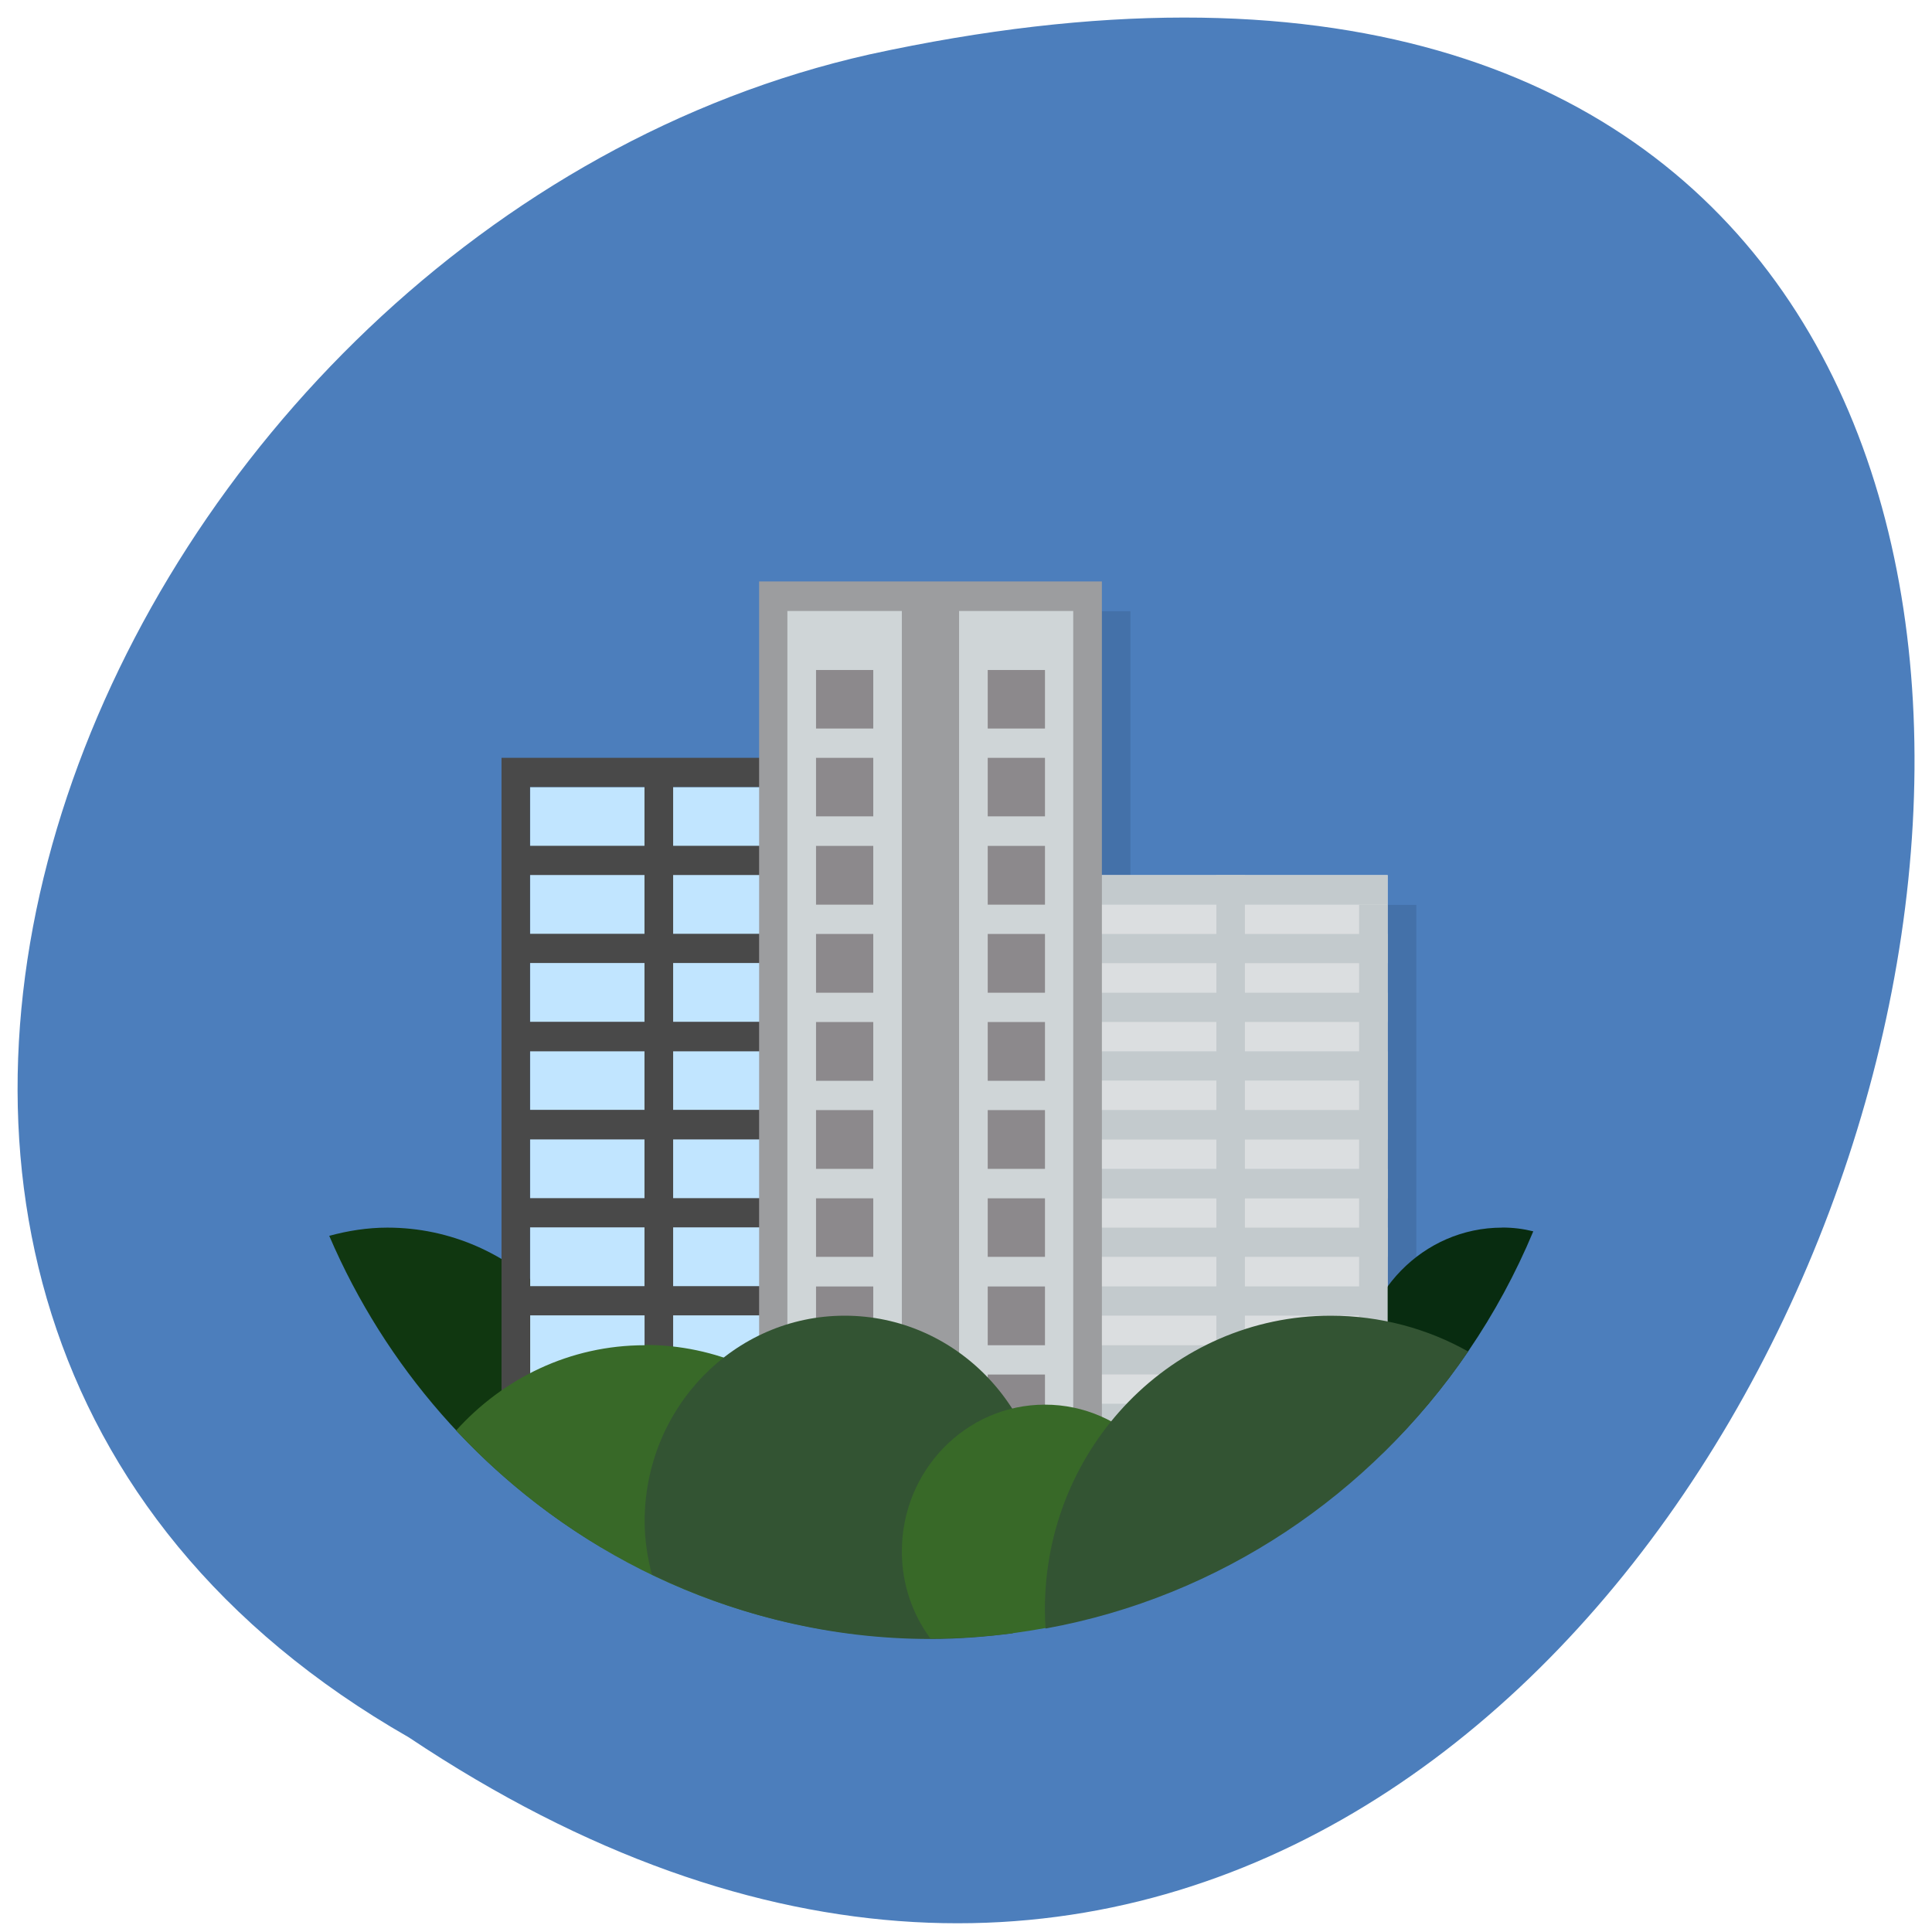 <svg xmlns="http://www.w3.org/2000/svg" viewBox="0 0 24 24"><path d="m 5.078 21.582 c 17.715 11.832 28.625 -25.898 5.723 -20.906 c -9.465 2.129 -15.207 15.48 -5.723 20.906" fill="#4c7ebc"/><path d="m 9.781 7.59 v 2.187 h -3.195 v 8.03 h 3.195 v 1.094 h 4.262 v -0.73 c 3.613 -1.555 0 0 3.551 -1.094 v -5.836 h -3.551 v -3.648" fill-opacity="0.102"/><path d="m 4.813 15.25 c -0.25 0 -0.492 0.039 -0.723 0.102 c 0.699 1.629 1.887 2.98 3.375 3.867 c 0.121 -0.328 0.188 -0.68 0.188 -1.051 c 0 -1.609 -1.273 -2.918 -2.84 -2.918" fill="#103710"/><path d="m 6.586 9.777 h 3.551 v 7.66 h -3.551" fill="#c1e5ff"/><path d="m 6.23 9.414 v 8.02 h 0.355 v -1.094 h 1.422 v 0.73 h 0.355 v -0.73 h 1.773 v -0.363 h -1.773 v -0.73 h 1.773 v -0.363 h -1.773 v -0.73 h 1.773 v -0.367 h -1.773 v -0.727 h 1.773 v -0.367 h -1.773 v -0.73 h 1.773 v -0.363 h -1.773 v -0.73 h 1.773 v -0.363 h -1.773 v -0.73 h 1.773 v -0.363 m -3.551 0.363 h 1.422 v 0.73 h -1.422 m 0 0.363 h 1.422 v 0.73 h -1.422 m 0 0.363 h 1.422 v 0.73 h -1.422 m 0 0.367 h 1.422 v 0.727 h -1.422 m 0 0.367 h 1.422 v 0.73 h -1.422 m 0 0.363 h 1.422 v 0.73 h -1.422" fill="#494949"/><path d="m 8.01 16.711 c -0.93 0 -1.758 0.41 -2.344 1.059 c 1.41 1.508 3.355 2.477 5.527 2.574 c 0.012 -0.117 0.012 -0.23 0.012 -0.352 c 0 -1.813 -1.43 -3.285 -3.195 -3.285" fill="#386928"/><path d="m 12.625 10.871 h 4.613 v 6.934 h -4.613" fill="#dbdee0"/><g fill="#c3cacd"><path d="m 12.98 17.438 h 4.258 v 0.367 h -4.258"/><path d="m 12.98 10.871 h 4.258 v 0.367 h -4.258"/><path d="m 12.98 11.602 h 4.258 v 0.363 h -4.258"/><path d="m 12.98 12.332 h 4.258 v 0.363 h -4.258"/><path d="m 12.98 13.06 h 4.258 v 0.363 h -4.258"/><path d="m 12.98 13.789 h 4.258 v 0.367 h -4.258"/><path d="m 12.98 16.711 h 4.258 v 0.363 h -4.258"/><path d="m 12.98 15.98 h 4.258 v 0.363 h -4.258"/><path d="m 12.98 15.25 h 4.258 v 0.363 h -4.258"/><path d="m 12.98 14.52 h 4.258 v 0.367 h -4.258"/></g><path d="m 9.43 7.223 h 4.258 v 11.313 h -4.258" fill="#9c9d9f"/><path d="m 9.781 7.59 v 10.578 h 3.551 v -10.578 h -1.418 v 10.215 h -0.711 v -10.215" fill="#cfd5d7"/><g fill="#8c898c"><path d="m 12.27 17.805 h 0.711 v -0.73 h -0.711"/><path d="m 10.137 16.711 h 0.711 v -0.73 h -0.711"/></g><path d="m 10.492 16.344 c -1.371 0 -2.484 1.145 -2.484 2.555 c 0 0.227 0.035 0.449 0.09 0.66 c 1.051 0.508 2.223 0.801 3.461 0.801 c 0.348 0 0.684 -0.027 1.02 -0.07 c 0.254 -0.398 0.402 -0.875 0.402 -1.391 c 0 -1.41 -1.113 -2.555 -2.488 -2.555" fill="#335433"/><path d="m 18.66 15.25 c -0.98 0 -1.777 0.816 -1.777 1.824 c 0 0.363 0.109 0.695 0.289 0.98 c 0.797 -0.773 1.438 -1.711 1.875 -2.758 c -0.125 -0.031 -0.25 -0.047 -0.387 -0.047" fill="#082c10"/><path d="m 12.98 17.449 c -0.98 0 -1.777 0.816 -1.777 1.824 c 0 0.406 0.133 0.781 0.355 1.082 c 1.109 0 2.164 -0.234 3.129 -0.648 c 0.035 -0.141 0.066 -0.281 0.066 -0.434 c 0 -1.01 -0.793 -1.824 -1.773 -1.824" fill="#386928"/><g fill="#8c898c"><path d="m 10.137 9.05 h 0.711 v -0.727 h -0.711"/><path d="m 12.27 9.05 h 0.711 v -0.727 h -0.711"/><path d="m 10.137 10.141 h 0.711 v -0.727 h -0.711"/><path d="m 12.27 10.141 h 0.711 v -0.727 h -0.711"/><path d="m 10.137 11.238 h 0.711 v -0.73 h -0.711"/><path d="m 12.27 11.238 h 0.711 v -0.73 h -0.711"/><path d="m 10.137 12.332 h 0.711 v -0.73 h -0.711"/><path d="m 12.27 12.332 h 0.711 v -0.73 h -0.711"/><path d="m 10.137 13.426 h 0.711 v -0.73 h -0.711"/><path d="m 12.27 13.426 h 0.711 v -0.73 h -0.711"/><path d="m 10.137 14.52 h 0.711 v -0.73 h -0.711"/><path d="m 12.27 14.52 h 0.711 v -0.73 h -0.711"/><path d="m 10.137 15.613 h 0.711 v -0.727 h -0.711"/><path d="m 12.27 15.613 h 0.711 v -0.727 h -0.711"/><path d="m 12.27 16.711 h 0.711 v -0.73 h -0.711"/></g><g fill="#c3cacd"><path d="m 16.883 11.238 h 0.355 v 5.836 h -0.355"/><path d="m 15.11 10.871 h 0.355 v 6.684 h -0.355"/></g><path d="m 16.531 16.344 c -1.961 0 -3.551 1.633 -3.551 3.648 c 0 0.082 0.004 0.16 0.008 0.238 c 2.164 -0.391 4.04 -1.664 5.25 -3.441 c -0.504 -0.285 -1.094 -0.445 -1.707 -0.445" fill="#335433"/></svg>